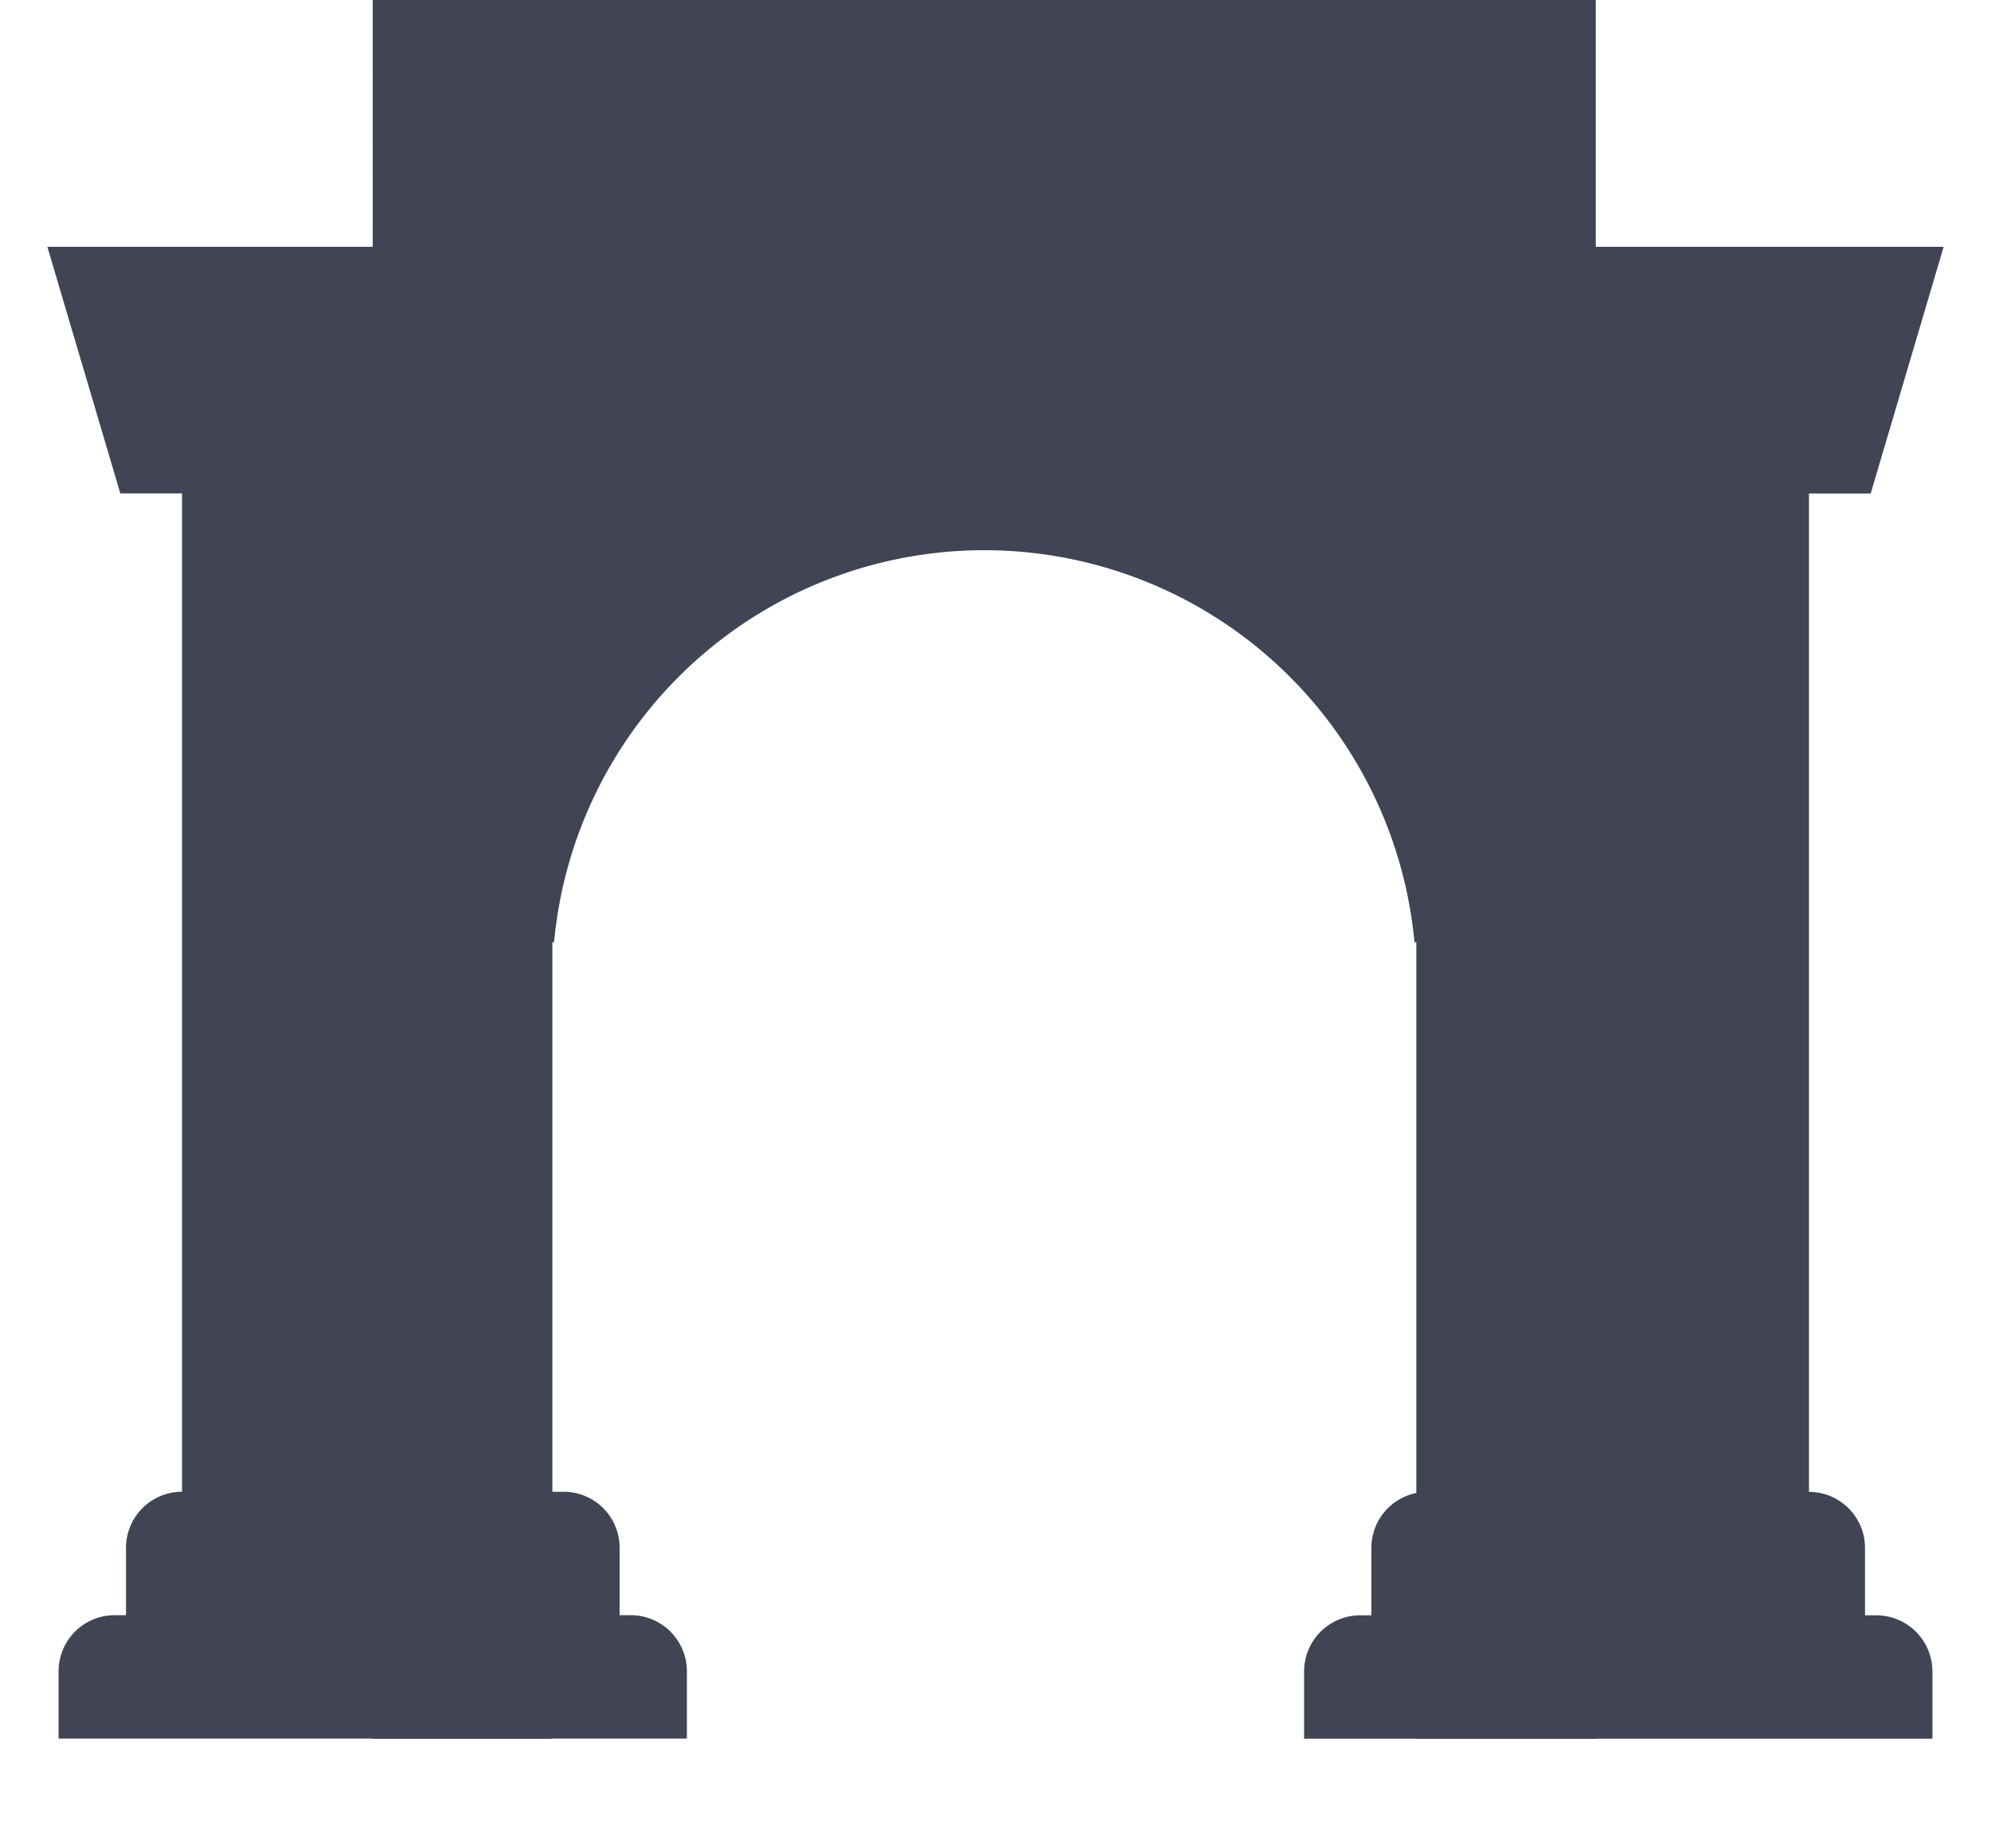<svg width="14" height="13" viewBox="0 0 14 13" fill="none" xmlns="http://www.w3.org/2000/svg"><path d="M2.621 0h8.6v12.229H9.959V6.627h-.013a3.038 3.038 0 0 0-6.05 0h-.012v5.602H2.62z" fill="#404454" /><path d="M.333 1.736.846 3.47h.434v7.022a.394.394 0 0 0-.394.395v.473h-.08a.395.395 0 0 0-.394.394v.474H4.83v-.474a.395.395 0 0 0-.394-.394h-.079v-.473a.394.394 0 0 0-.395-.395H3.49V1.736zm9.705 8.757a.394.394 0 0 0-.395.395v.473h-.079a.395.395 0 0 0-.394.394v.474h4.418v-.474a.395.395 0 0 0-.395-.394h-.079v-.473a.394.394 0 0 0-.394-.395V3.471h.434l.513-1.735H10.51v8.757z" fill="#404454" /></svg>